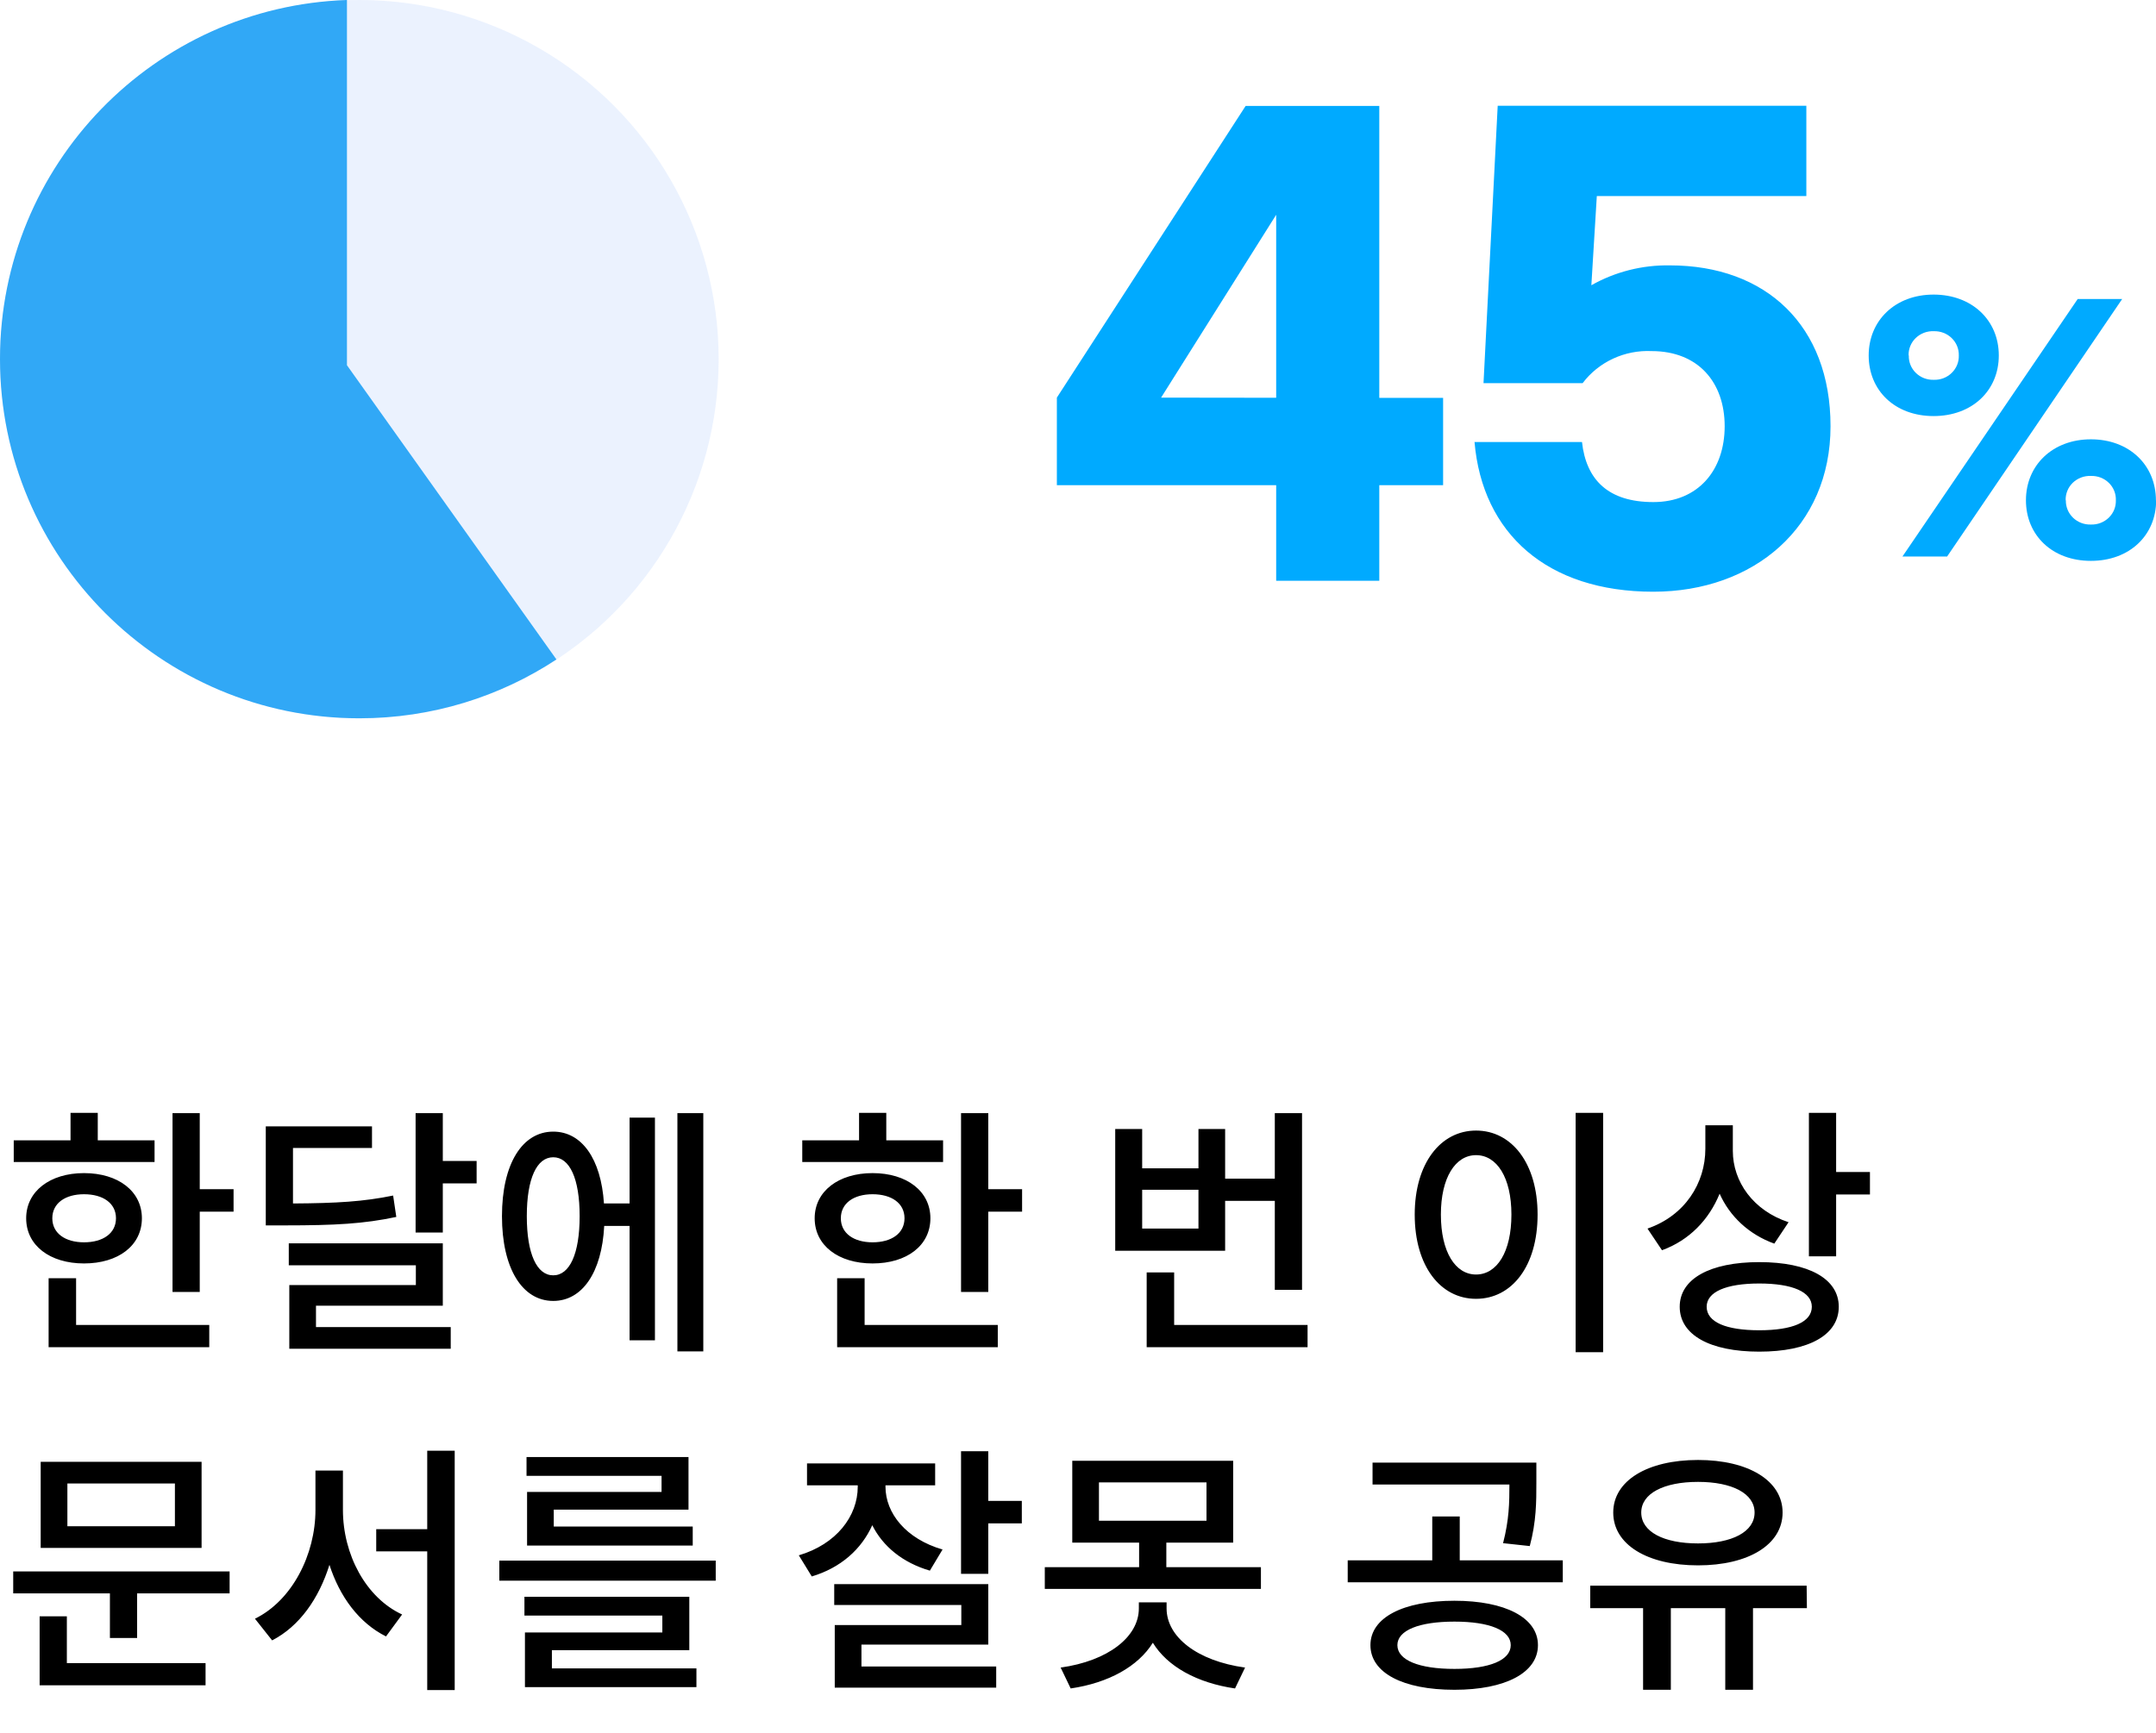 <svg width="102" height="82" viewBox="0 0 102 82" fill="none" xmlns="http://www.w3.org/2000/svg">
<g clip-path="url(#clip0_755_22993)">
<path d="M60.376 22.96H50V18.816L58.93 5.014H65.254V18.829H68.273V22.96H65.254V27.482H60.376V22.96ZM60.376 18.823V10.163L54.931 18.816L60.376 18.823ZM69.769 20.917H74.844C75.042 22.712 76.092 23.759 78.219 23.759C80.346 23.759 81.594 22.242 81.594 20.17C81.594 18.098 80.346 16.614 78.135 16.614C77.505 16.585 76.878 16.709 76.309 16.974C75.74 17.239 75.247 17.636 74.874 18.131H70.185L70.856 5.004H85.458V9.279H75.545L75.287 13.498C76.415 12.86 77.7 12.535 79.004 12.558C83.54 12.558 86.602 15.4 86.602 20.17C86.602 24.94 82.973 28.001 78.216 28.001C73.191 28.001 70.128 25.244 69.759 20.911L69.769 20.917Z" fill="#00AAFF"/>
<path d="M94.563 16.821C94.563 18.479 93.305 19.689 91.477 19.689C89.648 19.689 88.407 18.479 88.407 16.821C88.407 15.164 89.665 13.94 91.477 13.94C93.288 13.94 94.563 15.148 94.563 16.821ZM92.117 26.336H90.004L98.296 14.149H100.4L92.117 26.336ZM90.306 16.821C90.3 16.974 90.327 17.126 90.384 17.268C90.441 17.41 90.528 17.539 90.639 17.647C90.75 17.755 90.882 17.84 91.028 17.896C91.174 17.952 91.33 17.978 91.487 17.973C91.643 17.978 91.8 17.952 91.946 17.896C92.092 17.84 92.224 17.755 92.335 17.647C92.446 17.539 92.533 17.41 92.591 17.268C92.649 17.126 92.676 16.974 92.671 16.821C92.675 16.669 92.648 16.517 92.59 16.376C92.532 16.234 92.445 16.106 92.334 15.998C92.223 15.89 92.091 15.806 91.945 15.75C91.799 15.694 91.643 15.668 91.487 15.673C91.329 15.666 91.172 15.692 91.025 15.747C90.879 15.803 90.745 15.887 90.633 15.995C90.522 16.102 90.434 16.231 90.376 16.374C90.318 16.516 90.29 16.668 90.296 16.821H90.306ZM102.007 23.674C102.007 25.331 100.749 26.541 98.92 26.541C97.092 26.541 95.847 25.331 95.847 23.674C95.847 22.016 97.109 20.789 98.92 20.789C100.732 20.789 101.997 22.006 101.997 23.68L102.007 23.674ZM97.736 23.674C97.731 23.826 97.759 23.977 97.817 24.119C97.875 24.261 97.962 24.389 98.073 24.497C98.184 24.605 98.316 24.689 98.462 24.745C98.608 24.801 98.764 24.827 98.92 24.822C99.077 24.827 99.233 24.801 99.378 24.745C99.524 24.689 99.656 24.604 99.767 24.497C99.877 24.389 99.964 24.26 100.022 24.119C100.079 23.977 100.106 23.826 100.101 23.674C100.107 23.521 100.08 23.369 100.023 23.227C99.966 23.085 99.879 22.956 99.768 22.848C99.657 22.74 99.525 22.655 99.379 22.599C99.233 22.543 99.077 22.517 98.92 22.522C98.762 22.515 98.604 22.541 98.456 22.597C98.309 22.653 98.175 22.738 98.062 22.846C97.95 22.955 97.862 23.085 97.805 23.229C97.747 23.372 97.72 23.526 97.726 23.68L97.736 23.674Z" fill="#00AAFF"/>
</g>
<circle opacity="0.1" cx="17" cy="17" r="17" fill="#397AF6"/>
<path fill-rule="evenodd" clip-rule="evenodd" d="M16.414 0V17.283L26.325 31.206C23.648 32.966 20.443 33.99 17 33.99C7.611 33.99 0 26.379 0 16.99C0 7.797 7.296 0.309 16.414 0Z" fill="#31A8F6"/>
<path d="M7.312 53.962H4.625V52.663H3.337V53.962H0.65V54.987H7.312V53.962ZM2.475 57.65C2.475 56.938 3.087 56.513 3.975 56.513C4.875 56.513 5.487 56.938 5.487 57.65C5.487 58.362 4.875 58.788 3.975 58.788C3.087 58.788 2.475 58.362 2.475 57.65ZM6.713 57.65C6.713 56.375 5.6 55.513 3.975 55.513C2.362 55.513 1.238 56.375 1.238 57.65C1.238 58.938 2.362 59.788 3.975 59.788C5.6 59.788 6.713 58.938 6.713 57.65ZM3.6 60.487H2.3V63.75H9.9V62.7H3.6V60.487ZM9.45 56.275V52.675H8.162V61.138H9.45V57.337H11.05V56.275H9.45ZM18.599 56.575C17.199 56.862 15.937 56.938 13.861 56.95V54.325H17.599V53.3H12.574V57.987H13.486C15.849 57.987 17.212 57.913 18.749 57.587L18.599 56.575ZM14.949 61.788H20.949V58.837H13.662V59.875H19.674V60.812H13.687V63.825H21.324V62.8H14.949V61.788ZM20.949 54.938V52.675H19.662V58.325H20.949V56H22.549V54.938H20.949ZM26.173 60.35C25.398 60.35 24.923 59.337 24.923 57.55C24.923 55.763 25.398 54.763 26.173 54.763C26.948 54.763 27.423 55.763 27.423 57.55C27.423 59.337 26.948 60.35 26.173 60.35ZM29.785 56.95H28.573C28.436 54.837 27.523 53.55 26.173 53.55C24.71 53.55 23.748 55.075 23.748 57.55C23.748 60.025 24.71 61.562 26.173 61.562C27.548 61.562 28.473 60.212 28.585 58.013H29.785V63.425H30.985V52.888H29.785V56.95ZM32.048 52.675V63.95H33.273V52.675H32.048ZM44.617 53.962H41.93V52.663H40.642V53.962H37.955V54.987H44.617V53.962ZM39.78 57.65C39.78 56.938 40.392 56.513 41.28 56.513C42.18 56.513 42.792 56.938 42.792 57.65C42.792 58.362 42.18 58.788 41.28 58.788C40.392 58.788 39.78 58.362 39.78 57.65ZM44.017 57.65C44.017 56.375 42.905 55.513 41.28 55.513C39.667 55.513 38.542 56.375 38.542 57.65C38.542 58.938 39.667 59.788 41.28 59.788C42.905 59.788 44.017 58.938 44.017 57.65ZM40.905 60.487H39.605V63.75H47.205V62.7H40.905V60.487ZM46.755 56.275V52.675H45.467V61.138H46.755V57.337H48.355V56.275H46.755ZM56.699 58.138H54.036V56.3H56.699V58.138ZM57.961 56.825H60.311V61.038H61.599V52.675H60.311V55.775H57.961V53.425H56.699V55.288H54.036V53.425H52.761V59.188H57.961V56.825ZM55.549 62.7V60.212H54.249V63.75H61.861V62.7H55.549ZM74.543 52.663V63.987H75.843V52.663H74.543ZM69.831 53.5C68.156 53.5 66.93 55.05 66.93 57.475C66.93 59.925 68.156 61.462 69.831 61.462C71.518 61.462 72.743 59.925 72.743 57.475C72.743 55.05 71.518 53.5 69.831 53.5ZM69.831 54.663C70.818 54.663 71.505 55.725 71.505 57.475C71.505 59.25 70.818 60.312 69.831 60.312C68.856 60.312 68.168 59.25 68.168 57.475C68.168 55.725 68.856 54.663 69.831 54.663ZM84.617 57.837C82.942 57.288 81.98 55.913 81.98 54.462V53.25H80.68V54.362C80.68 55.987 79.717 57.525 77.942 58.138L78.629 59.163C79.93 58.688 80.855 57.712 81.355 56.487C81.829 57.55 82.73 58.413 83.942 58.85L84.617 57.837ZM83.23 62.95C81.654 62.95 80.742 62.562 80.742 61.837C80.742 61.138 81.654 60.737 83.23 60.737C84.805 60.737 85.717 61.138 85.717 61.837C85.717 62.562 84.805 62.95 83.23 62.95ZM83.23 59.725C80.904 59.725 79.467 60.513 79.467 61.837C79.467 63.175 80.904 63.962 83.23 63.962C85.567 63.962 86.992 63.175 86.992 61.837C86.992 60.513 85.567 59.725 83.23 59.725ZM86.867 55.462V52.663H85.579V59.45H86.867V56.525H88.467V55.462H86.867ZM8.275 72.225H3.188V70.2H8.275V72.225ZM9.537 69.175H1.925V73.25H9.537V69.175ZM3.163 76.487H1.875V79.75H9.725V78.7H3.163V76.487ZM0.625 74.362V75.4H5.2V77.513H6.487V75.4H10.863V74.362H0.625ZM16.224 69.588H14.924V71.45C14.924 73.562 13.824 75.737 12.062 76.6L12.874 77.625C14.162 76.963 15.086 75.65 15.586 74.05C16.074 75.562 16.986 76.8 18.262 77.438L19.024 76.4C17.299 75.6 16.224 73.55 16.224 71.45V69.588ZM20.212 68.65V72.362H17.799V73.412H20.212V79.975H21.512V68.65H20.212ZM31.298 70.6H24.936V73.138H32.773V72.237H26.198V71.438H32.573V68.95H24.91V69.838H31.298V70.6ZM26.11 78.088H32.611V75.562H24.811V76.45H31.335V77.25H24.835V79.838H32.948V78.95H26.11V78.088ZM23.623 73.85V74.8H33.861V73.85H23.623ZM44.592 73.325C42.867 72.825 41.892 71.612 41.892 70.35V70.287H44.242V69.25H38.18V70.287H40.58V70.35C40.58 71.75 39.567 73.075 37.792 73.6L38.405 74.6C39.78 74.188 40.755 73.312 41.267 72.175C41.767 73.175 42.705 73.95 43.992 74.325L44.592 73.325ZM40.755 77.825H46.755V74.963H39.467V75.95H45.48V76.9H39.492V79.862H47.13V78.862H40.755V77.825ZM46.755 71.025V68.675H45.467V74.475H46.755V72.088H48.342V71.025H46.755ZM55.191 75.825H53.879V76.112C53.879 77.463 52.416 78.6 50.179 78.912L50.654 79.9C52.441 79.638 53.841 78.862 54.541 77.737C55.229 78.862 56.629 79.638 58.429 79.9L58.904 78.912C56.641 78.6 55.191 77.463 55.191 76.112V75.825ZM51.991 70.15H57.079V71.963H51.991V70.15ZM55.179 74.162V73H58.341V69.125H50.729V73H53.891V74.162H49.429V75.188H59.654V74.162H55.179ZM72.373 73.162C72.685 72 72.685 71.062 72.685 70.162V69.213H64.935V70.25H71.41C71.41 71.1 71.398 71.912 71.11 73.025L72.373 73.162ZM68.81 78.975C67.135 78.975 66.11 78.562 66.11 77.85C66.11 77.15 67.135 76.737 68.81 76.737C70.473 76.737 71.473 77.15 71.473 77.85C71.473 78.562 70.473 78.975 68.81 78.975ZM68.81 75.75C66.373 75.75 64.835 76.55 64.835 77.85C64.835 79.162 66.373 79.963 68.81 79.963C71.21 79.963 72.76 79.162 72.76 77.85C72.76 76.55 71.21 75.75 68.81 75.75ZM69.06 73.838V71.763H67.76V73.838H63.76V74.875H73.935V73.838H69.06ZM80.334 70.125C81.947 70.125 83.009 70.675 83.009 71.575C83.009 72.487 81.947 73.037 80.334 73.037C78.709 73.037 77.647 72.487 77.647 71.575C77.647 70.675 78.709 70.125 80.334 70.125ZM80.334 74.075C82.709 74.075 84.334 73.1 84.334 71.575C84.334 70.062 82.709 69.088 80.334 69.088C77.947 69.088 76.322 70.062 76.322 71.575C76.322 73.1 77.947 74.075 80.334 74.075ZM85.472 75.037H75.234V76.1H77.734V79.963H79.047V76.1H81.622V79.963H82.934V76.1H85.484L85.472 75.037Z" fill="black"/>
<defs>
<clipPath id="clip0_755_22993">
<rect width="52" height="23" fill="white" transform="translate(50 5)"/>
</clipPath>
</defs>
</svg>
